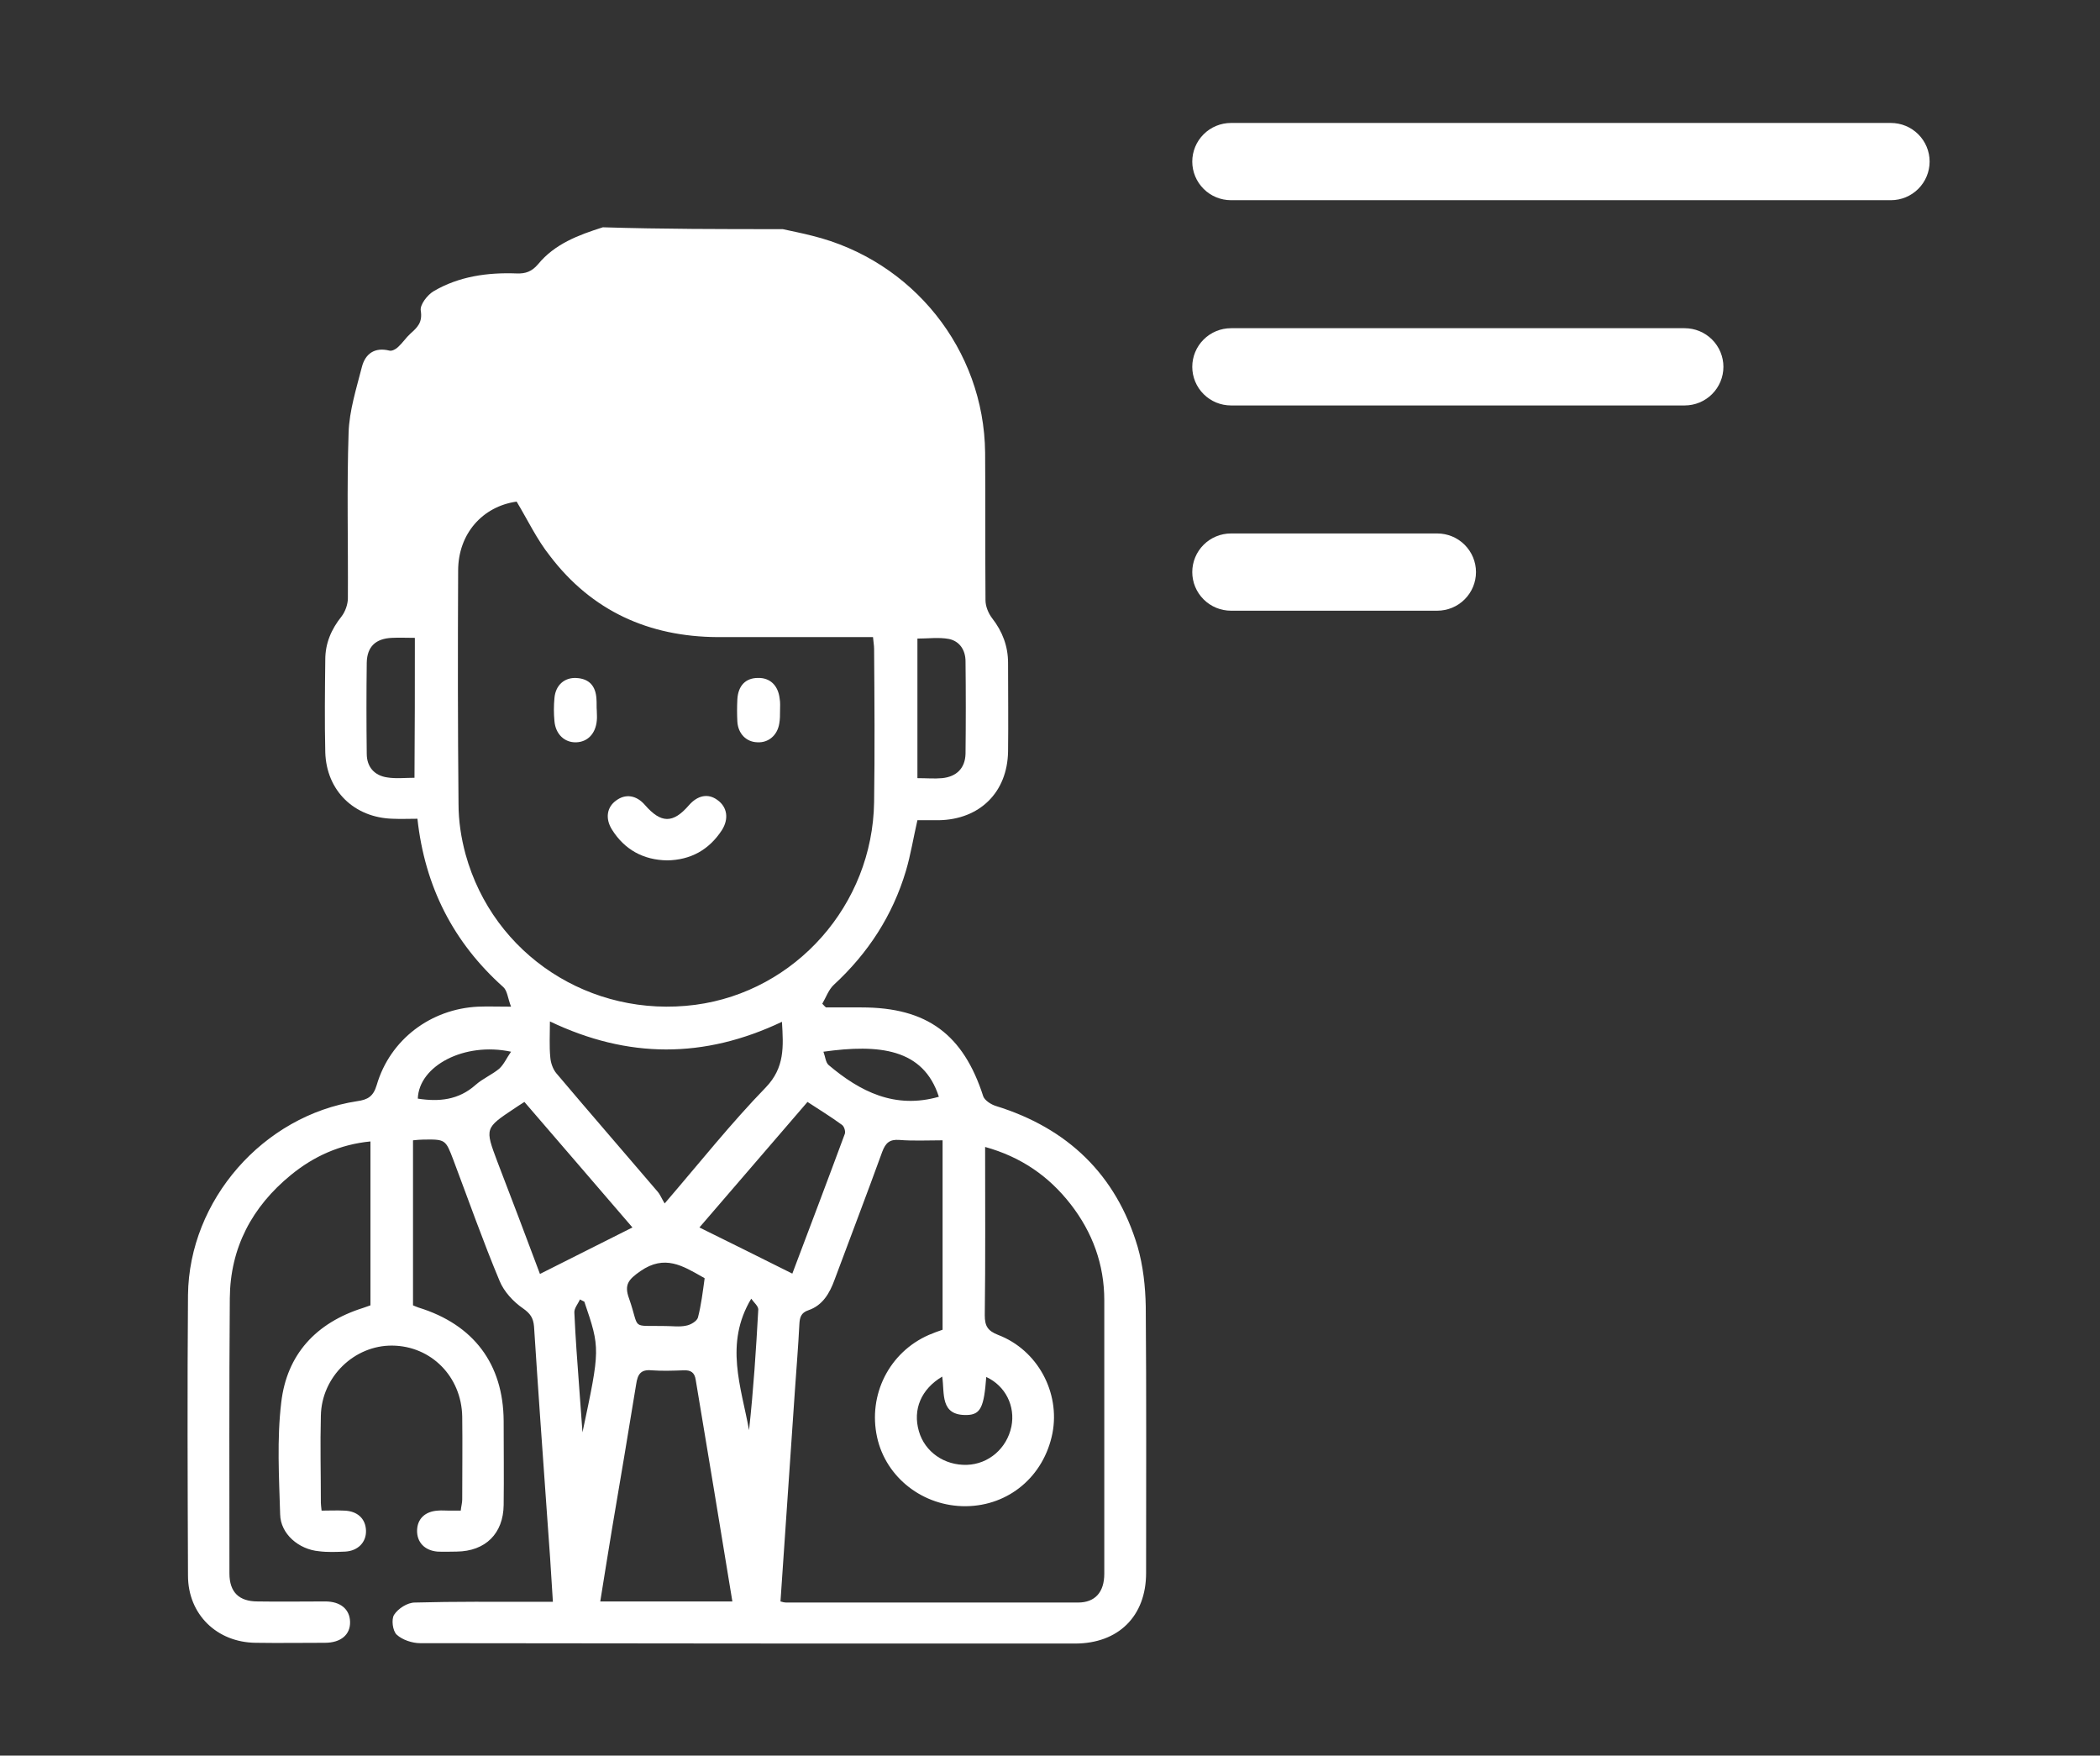 <svg width="67" height="56" viewBox="0 0 67 56" fill="none" xmlns="http://www.w3.org/2000/svg">
<rect x="0" y="0" width="67" height="56" fill="#333333" stroke="none"/>
<path d="M21.288 27.444C20.527 27.432 19.927 27.104 19.523 26.459C19.304 26.107 19.361 25.743 19.661 25.532C19.961 25.309 20.308 25.368 20.573 25.673C21.092 26.271 21.473 26.271 21.98 25.685C22.257 25.368 22.592 25.297 22.892 25.52C23.203 25.743 23.261 26.119 23.03 26.482C22.615 27.116 22.026 27.432 21.288 27.444Z" fill="white"/>
<path d="M19.041 22.676C19.041 22.782 19.053 22.876 19.041 22.982C19.005 23.395 18.754 23.666 18.383 23.678C18.013 23.69 17.726 23.419 17.69 23.006C17.666 22.758 17.666 22.511 17.69 22.263C17.726 21.851 18.013 21.603 18.395 21.627C18.802 21.65 19.005 21.886 19.029 22.287C19.041 22.416 19.029 22.546 19.041 22.676C19.029 22.676 19.029 22.676 19.041 22.676Z" fill="white"/>
<path d="M24.887 22.675C24.887 22.804 24.887 22.946 24.863 23.076C24.804 23.453 24.517 23.7 24.158 23.677C23.811 23.665 23.549 23.406 23.525 23.017C23.513 22.781 23.513 22.545 23.525 22.309C23.549 21.873 23.788 21.625 24.182 21.625C24.564 21.614 24.828 21.861 24.875 22.286C24.899 22.404 24.887 22.545 24.887 22.675Z" fill="white"/>
<path d="M24.972 7.309C25.291 7.38 25.598 7.438 25.916 7.521C29.116 8.31 31.395 11.148 31.43 14.434C31.442 16 31.43 17.578 31.442 19.144C31.442 19.345 31.537 19.568 31.655 19.721C31.985 20.145 32.162 20.616 32.162 21.146C32.162 22.088 32.174 23.03 32.162 23.973C32.139 25.28 31.253 26.14 29.954 26.163C29.718 26.163 29.482 26.163 29.27 26.163C29.14 26.728 29.057 27.258 28.904 27.776C28.479 29.201 27.699 30.403 26.601 31.415C26.436 31.569 26.353 31.816 26.235 32.016C26.271 32.051 26.306 32.098 26.353 32.134C26.731 32.134 27.109 32.134 27.487 32.134C29.577 32.134 30.734 32.993 31.371 34.972C31.419 35.101 31.619 35.231 31.773 35.278C34.063 35.985 35.61 37.468 36.295 39.765C36.472 40.377 36.543 41.037 36.555 41.673C36.578 44.511 36.566 47.349 36.566 50.175C36.566 51.553 35.681 52.425 34.299 52.425C27.333 52.425 20.367 52.425 13.401 52.413C13.153 52.413 12.834 52.307 12.657 52.142C12.527 52.024 12.48 51.647 12.575 51.506C12.704 51.306 13 51.117 13.236 51.117C14.511 51.082 15.798 51.094 17.085 51.094C17.262 51.094 17.427 51.094 17.64 51.094C17.581 50.128 17.522 49.21 17.451 48.291C17.309 46.301 17.167 44.311 17.038 42.309C17.014 42.038 16.919 41.897 16.683 41.732C16.376 41.52 16.081 41.202 15.94 40.86C15.408 39.588 14.948 38.281 14.464 36.998C14.216 36.35 14.216 36.338 13.507 36.35C13.401 36.35 13.307 36.361 13.177 36.373C13.177 38.128 13.177 39.871 13.177 41.637C13.224 41.661 13.295 41.684 13.354 41.708C15.113 42.25 16.058 43.51 16.069 45.324C16.069 46.218 16.081 47.114 16.069 48.008C16.058 48.915 15.491 49.481 14.57 49.492C14.369 49.492 14.157 49.504 13.956 49.492C13.543 49.457 13.295 49.186 13.307 48.809C13.318 48.444 13.566 48.209 13.968 48.185C14.086 48.173 14.204 48.185 14.322 48.185C14.44 48.185 14.558 48.185 14.7 48.185C14.712 48.056 14.747 47.938 14.747 47.832C14.747 46.949 14.759 46.065 14.747 45.182C14.723 43.91 13.755 42.933 12.515 42.921C11.311 42.909 10.26 43.91 10.237 45.159C10.213 46.089 10.237 47.008 10.237 47.938C10.237 47.997 10.248 48.056 10.26 48.185C10.496 48.185 10.744 48.173 10.981 48.185C11.406 48.197 11.665 48.444 11.677 48.821C11.689 49.198 11.417 49.469 11.016 49.492C10.733 49.504 10.449 49.516 10.178 49.481C9.528 49.422 8.95 48.927 8.938 48.303C8.903 47.114 8.832 45.912 8.973 44.735C9.15 43.204 10.083 42.191 11.583 41.72C11.654 41.696 11.724 41.673 11.819 41.637C11.819 39.906 11.819 38.187 11.819 36.409C10.851 36.503 10.012 36.88 9.28 37.48C8.041 38.493 7.344 39.8 7.332 41.414C7.309 44.334 7.32 47.255 7.32 50.187C7.32 50.788 7.627 51.082 8.218 51.082C8.938 51.094 9.658 51.082 10.378 51.082C10.863 51.082 11.158 51.33 11.169 51.73C11.181 52.142 10.874 52.401 10.367 52.401C9.635 52.401 8.891 52.413 8.159 52.401C6.919 52.389 5.998 51.494 5.998 50.258C5.986 47.278 5.974 44.299 5.998 41.308C6.033 38.281 8.395 35.584 11.394 35.125C11.736 35.078 11.913 34.972 12.02 34.607C12.445 33.158 13.743 32.181 15.255 32.11C15.562 32.098 15.869 32.11 16.305 32.11C16.199 31.839 16.188 31.604 16.058 31.486C14.464 30.061 13.555 28.283 13.318 26.116C13.047 26.116 12.787 26.128 12.527 26.116C11.299 26.081 10.414 25.221 10.378 23.996C10.355 23.007 10.367 22.029 10.378 21.04C10.378 20.522 10.567 20.075 10.898 19.662C11.016 19.509 11.099 19.274 11.099 19.085C11.11 17.319 11.063 15.552 11.122 13.798C11.146 13.091 11.37 12.396 11.547 11.701C11.654 11.289 11.949 11.066 12.421 11.183C12.504 11.207 12.634 11.136 12.704 11.066C12.846 10.936 12.952 10.771 13.094 10.642C13.318 10.441 13.484 10.288 13.425 9.911C13.389 9.723 13.637 9.405 13.838 9.287C14.641 8.816 15.55 8.687 16.483 8.722C16.766 8.734 16.967 8.663 17.167 8.428C17.699 7.78 18.454 7.497 19.234 7.25C21.135 7.309 23.047 7.309 24.972 7.309ZM16.483 16C15.396 16.153 14.617 17.024 14.617 18.202C14.605 20.687 14.605 23.172 14.629 25.645C14.629 26.187 14.712 26.728 14.853 27.247C15.739 30.462 18.844 32.487 22.185 32.051C25.385 31.627 27.841 28.86 27.888 25.586C27.912 23.961 27.9 22.324 27.888 20.699C27.888 20.581 27.865 20.475 27.853 20.322C27.652 20.322 27.475 20.322 27.31 20.322C25.834 20.322 24.37 20.322 22.894 20.322C20.698 20.31 18.88 19.486 17.545 17.731C17.132 17.213 16.837 16.589 16.483 16ZM24.901 51.082C24.984 51.106 25.031 51.117 25.078 51.117C28.183 51.117 31.289 51.117 34.394 51.117C34.937 51.117 35.232 50.788 35.232 50.199C35.232 47.29 35.232 44.381 35.232 41.472C35.232 40.33 34.854 39.306 34.158 38.411C33.461 37.516 32.576 36.903 31.43 36.585C31.43 38.411 31.442 40.189 31.419 41.955C31.419 42.297 31.513 42.45 31.844 42.58C33.107 43.062 33.827 44.417 33.579 45.712C33.308 47.09 32.186 48.032 30.816 48.044C29.459 48.056 28.266 47.137 27.983 45.842C27.688 44.487 28.372 43.133 29.636 42.58C29.777 42.521 29.931 42.462 30.073 42.415C30.073 40.401 30.073 38.411 30.073 36.373C29.588 36.373 29.14 36.397 28.691 36.361C28.384 36.338 28.254 36.456 28.148 36.738C27.652 38.105 27.133 39.459 26.625 40.825C26.471 41.249 26.247 41.637 25.798 41.791C25.55 41.873 25.515 42.026 25.503 42.25C25.468 42.956 25.409 43.651 25.361 44.358C25.208 46.607 25.055 48.833 24.901 51.082ZM17.545 32.581C17.545 33.005 17.522 33.37 17.557 33.724C17.569 33.9 17.64 34.1 17.746 34.23C18.82 35.502 19.907 36.75 20.981 38.01C21.064 38.105 21.111 38.234 21.206 38.387C22.339 37.068 23.331 35.82 24.429 34.689C25.043 34.053 24.995 33.382 24.948 32.593C22.469 33.771 20.037 33.771 17.545 32.581ZM23.366 51.082C22.977 48.691 22.587 46.36 22.197 44.016C22.162 43.781 22.044 43.698 21.808 43.71C21.465 43.722 21.135 43.734 20.792 43.71C20.438 43.675 20.343 43.84 20.296 44.158C20.048 45.688 19.789 47.219 19.529 48.75C19.399 49.516 19.281 50.293 19.151 51.082C20.58 51.082 21.938 51.082 23.366 51.082ZM17.227 40.636C18.242 40.13 19.186 39.647 20.178 39.153C18.997 37.775 17.864 36.468 16.731 35.149C16.589 35.243 16.506 35.29 16.424 35.349C15.467 35.985 15.467 35.985 15.869 37.056C16.317 38.222 16.766 39.4 17.227 40.636ZM25.279 40.625C25.857 39.094 26.412 37.633 26.956 36.161C26.979 36.079 26.932 35.926 26.861 35.879C26.507 35.62 26.141 35.396 25.763 35.149C24.606 36.491 23.472 37.81 22.315 39.153C23.343 39.659 24.287 40.13 25.279 40.625ZM13.236 20.346C12.976 20.346 12.74 20.334 12.504 20.346C11.984 20.369 11.713 20.628 11.701 21.134C11.689 22.1 11.689 23.066 11.701 24.043C11.701 24.467 11.949 24.738 12.35 24.797C12.634 24.844 12.929 24.809 13.224 24.809C13.236 23.301 13.236 21.841 13.236 20.346ZM29.27 24.821C29.565 24.821 29.813 24.844 30.061 24.821C30.521 24.773 30.793 24.503 30.805 24.043C30.816 23.066 30.816 22.077 30.805 21.099C30.805 20.734 30.616 20.451 30.273 20.381C29.954 20.322 29.612 20.369 29.27 20.369C29.27 21.865 29.27 23.313 29.27 24.821ZM31.466 43.922C31.395 44.876 31.289 45.123 30.852 45.135C29.978 45.159 30.143 44.44 30.061 43.91C29.388 44.311 29.116 44.958 29.317 45.653C29.506 46.313 30.132 46.748 30.852 46.725C31.548 46.701 32.127 46.195 32.269 45.5C32.398 44.852 32.08 44.205 31.466 43.922ZM21.229 42.297C21.453 42.297 21.678 42.332 21.89 42.285C22.032 42.262 22.233 42.144 22.268 42.026C22.374 41.614 22.422 41.202 22.481 40.778C22.481 40.766 22.433 40.742 22.41 40.731C21.784 40.377 21.206 40.012 20.438 40.542C20.048 40.813 19.907 40.978 20.072 41.425C20.426 42.438 20.096 42.273 21.229 42.297ZM29.954 34.984C29.459 33.441 28.042 33.3 26.271 33.547C26.33 33.7 26.341 33.889 26.436 33.971C27.44 34.819 28.549 35.384 29.954 34.984ZM16.305 33.547C14.818 33.229 13.366 33.995 13.33 35.043C14.003 35.149 14.629 35.09 15.172 34.607C15.396 34.407 15.703 34.277 15.928 34.089C16.081 33.947 16.164 33.747 16.305 33.547ZM18.643 41.52C18.596 41.496 18.549 41.472 18.502 41.449C18.443 41.59 18.313 41.732 18.325 41.873C18.36 42.662 18.419 43.451 18.478 44.24C18.514 44.723 18.549 45.206 18.584 45.688C19.151 43.015 19.151 43.015 18.643 41.52ZM23.968 41.425C23.106 42.862 23.649 44.24 23.898 45.618C24.039 44.334 24.122 43.051 24.193 41.767C24.193 41.661 24.051 41.543 23.968 41.425Z" fill="white"/>
<path fill-rule="evenodd" clip-rule="evenodd" d="M38.289 5.154C38.289 4.893 38.393 4.644 38.578 4.46C38.763 4.275 39.014 4.172 39.276 4.172H60.327C60.589 4.172 60.84 4.275 61.025 4.46C61.21 4.644 61.314 4.893 61.314 5.154C61.314 5.414 61.21 5.664 61.025 5.848C60.84 6.033 60.589 6.136 60.327 6.136H39.276C39.014 6.136 38.763 6.033 38.578 5.848C38.393 5.664 38.289 5.414 38.289 5.154ZM38.289 11.701C38.289 11.441 38.393 11.191 38.578 11.007C38.763 10.822 39.014 10.719 39.276 10.719H53.748C54.01 10.719 54.261 10.822 54.446 11.007C54.631 11.191 54.735 11.441 54.735 11.701C54.735 11.961 54.631 12.211 54.446 12.395C54.261 12.58 54.01 12.683 53.748 12.683H39.276C39.014 12.683 38.763 12.58 38.578 12.395C38.393 12.211 38.289 11.961 38.289 11.701ZM38.289 18.248C38.289 17.988 38.393 17.738 38.578 17.554C38.763 17.369 39.014 17.266 39.276 17.266H45.854C46.116 17.266 46.367 17.369 46.552 17.554C46.737 17.738 46.841 17.988 46.841 18.248C46.841 18.509 46.737 18.758 46.552 18.942C46.367 19.127 46.116 19.23 45.854 19.23H39.276C39.014 19.23 38.763 19.127 38.578 18.942C38.393 18.758 38.289 18.509 38.289 18.248Z" fill="white" stroke="white" stroke-width="0.5"/>
</svg>
